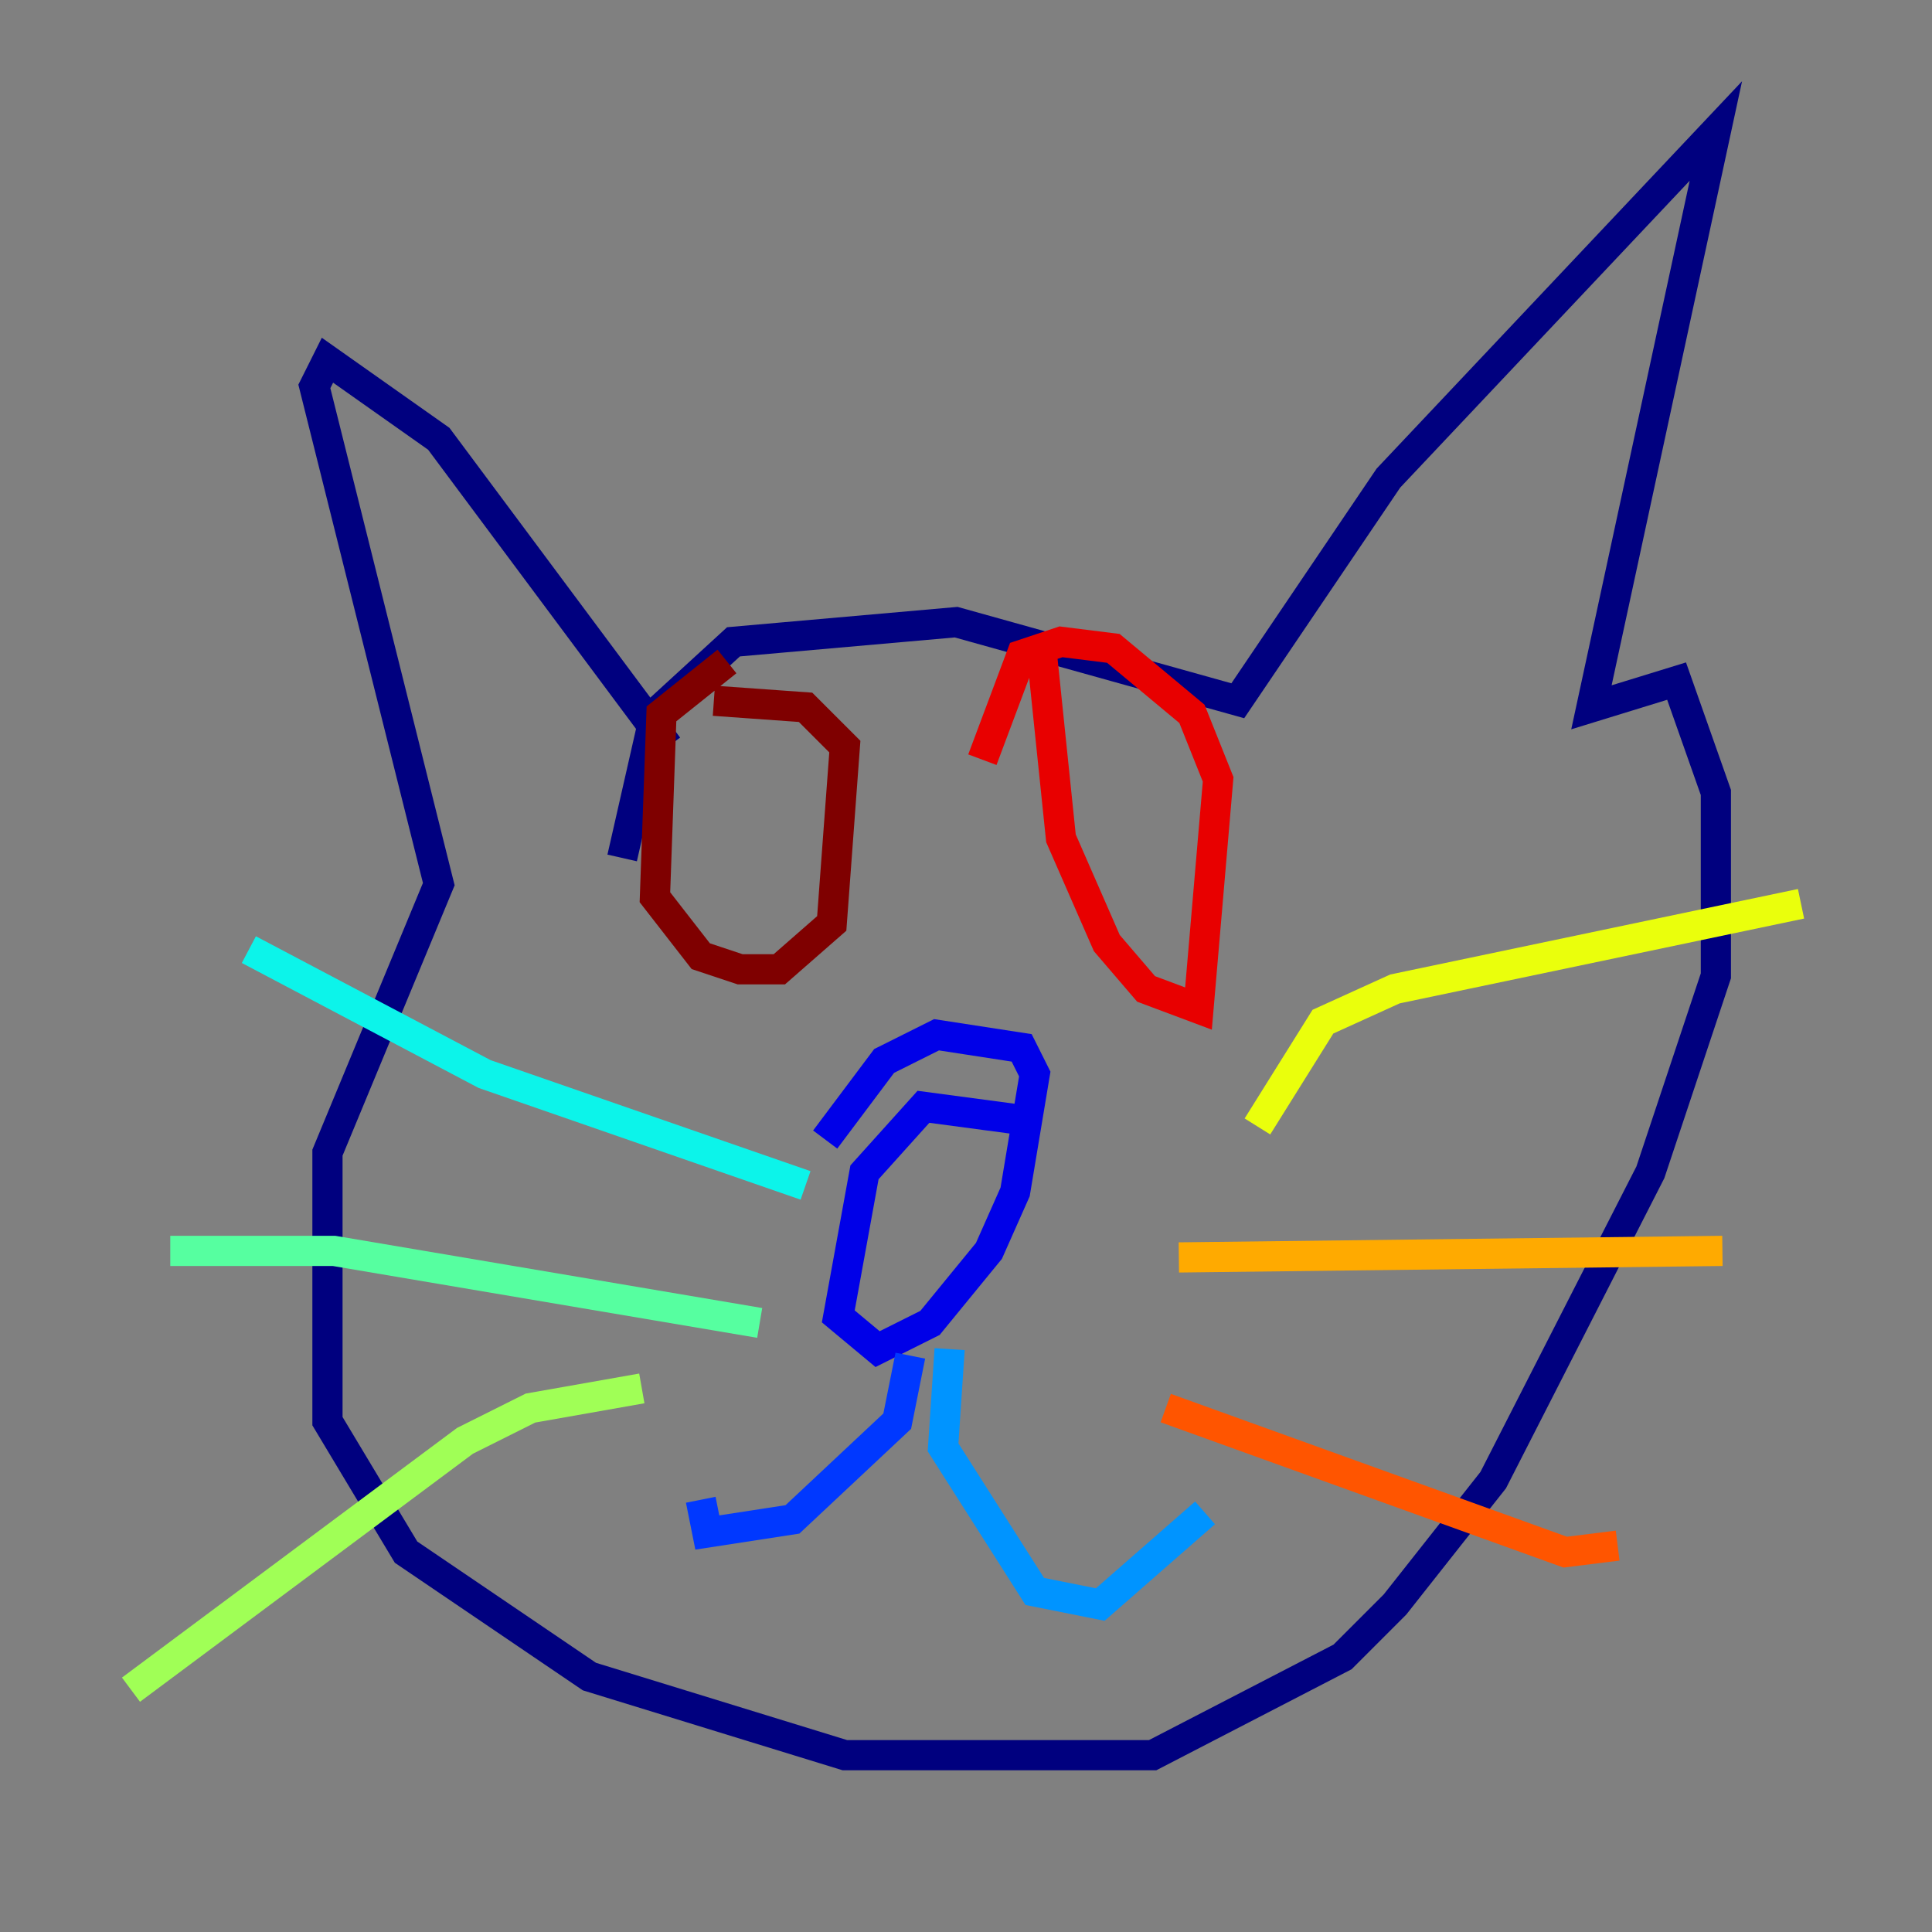 <?xml version="1.0" encoding="utf-8" ?>
<svg baseProfile="tiny" height="128" version="1.2" viewBox="0,0,128,128" width="128" xmlns="http://www.w3.org/2000/svg" xmlns:ev="http://www.w3.org/2001/xml-events" xmlns:xlink="http://www.w3.org/1999/xlink"><rect x="0" y="0" width="128" height="128" fill="#808080" stroke="none"/><defs /><polyline fill="none" points="44.258,49.464 29.071,29.071 21.695,23.864 20.827,25.6 29.071,58.576 21.695,76.366 21.695,94.156 26.902,102.834 39.051,111.078 55.973,116.285 76.366,116.285 88.949,109.776 92.42,106.305 98.929,98.061 109.342,77.668 113.681,64.651 113.681,52.502 111.078,45.125 105.437,46.861 113.681,8.678 91.986,31.675 82.007,46.427 63.349,41.22 48.597,42.522 43.39,47.295 41.22,56.841" stroke="#00007f" stroke-width="2" /><polyline fill="none" points="67.688,74.197 61.18,73.329 57.275,77.668 55.539,87.214 58.142,89.383 61.614,87.647 65.519,82.875 67.254,78.969 68.556,71.159 67.688,69.424 62.047,68.556 58.576,70.291 54.671,75.498" stroke="#0000e8" stroke-width="2" /><polyline fill="none" points="60.312,89.817 59.444,94.156 52.502,100.664 46.861,101.532 46.427,99.363" stroke="#0038ff" stroke-width="2" /><polyline fill="none" points="62.915,89.383 62.481,95.891 68.556,105.437 72.895,106.305 79.837,100.231" stroke="#0094ff" stroke-width="2" /><polyline fill="none" points="16.488,62.915 32.108,71.159 53.37,78.536" stroke="#0cf4ea" stroke-width="2" /><polyline fill="none" points="11.281,82.875 22.129,82.875 50.332,87.647" stroke="#56ffa0" stroke-width="2" /><polyline fill="none" points="42.522,91.986 35.146,93.288 30.807,95.458 8.678,111.946" stroke="#a0ff56" stroke-width="2" /><polyline fill="none" points="83.308,74.63 87.647,67.688 92.42,65.519 119.322,59.878" stroke="#eaff0c" stroke-width="2" /><polyline fill="none" points="78.102,83.308 114.115,82.875" stroke="#ffaa00" stroke-width="2" /><polyline fill="none" points="77.234,93.288 103.702,102.834 107.173,102.4" stroke="#ff5500" stroke-width="2" /><polyline fill="none" points="68.99,42.956 70.291,55.539 73.329,62.481 75.932,65.519 79.403,66.82 80.705,51.634 78.969,47.295 73.763,42.956 70.291,42.522 67.688,43.39 65.085,50.332" stroke="#e80000" stroke-width="2" /><polyline fill="none" points="48.163,43.824 43.824,47.295 43.39,59.444 46.427,63.349 49.031,64.217 51.634,64.217 55.105,61.18 55.973,49.464 53.37,46.861 47.295,46.427" stroke="#7f0000" stroke-width="2" /></svg>